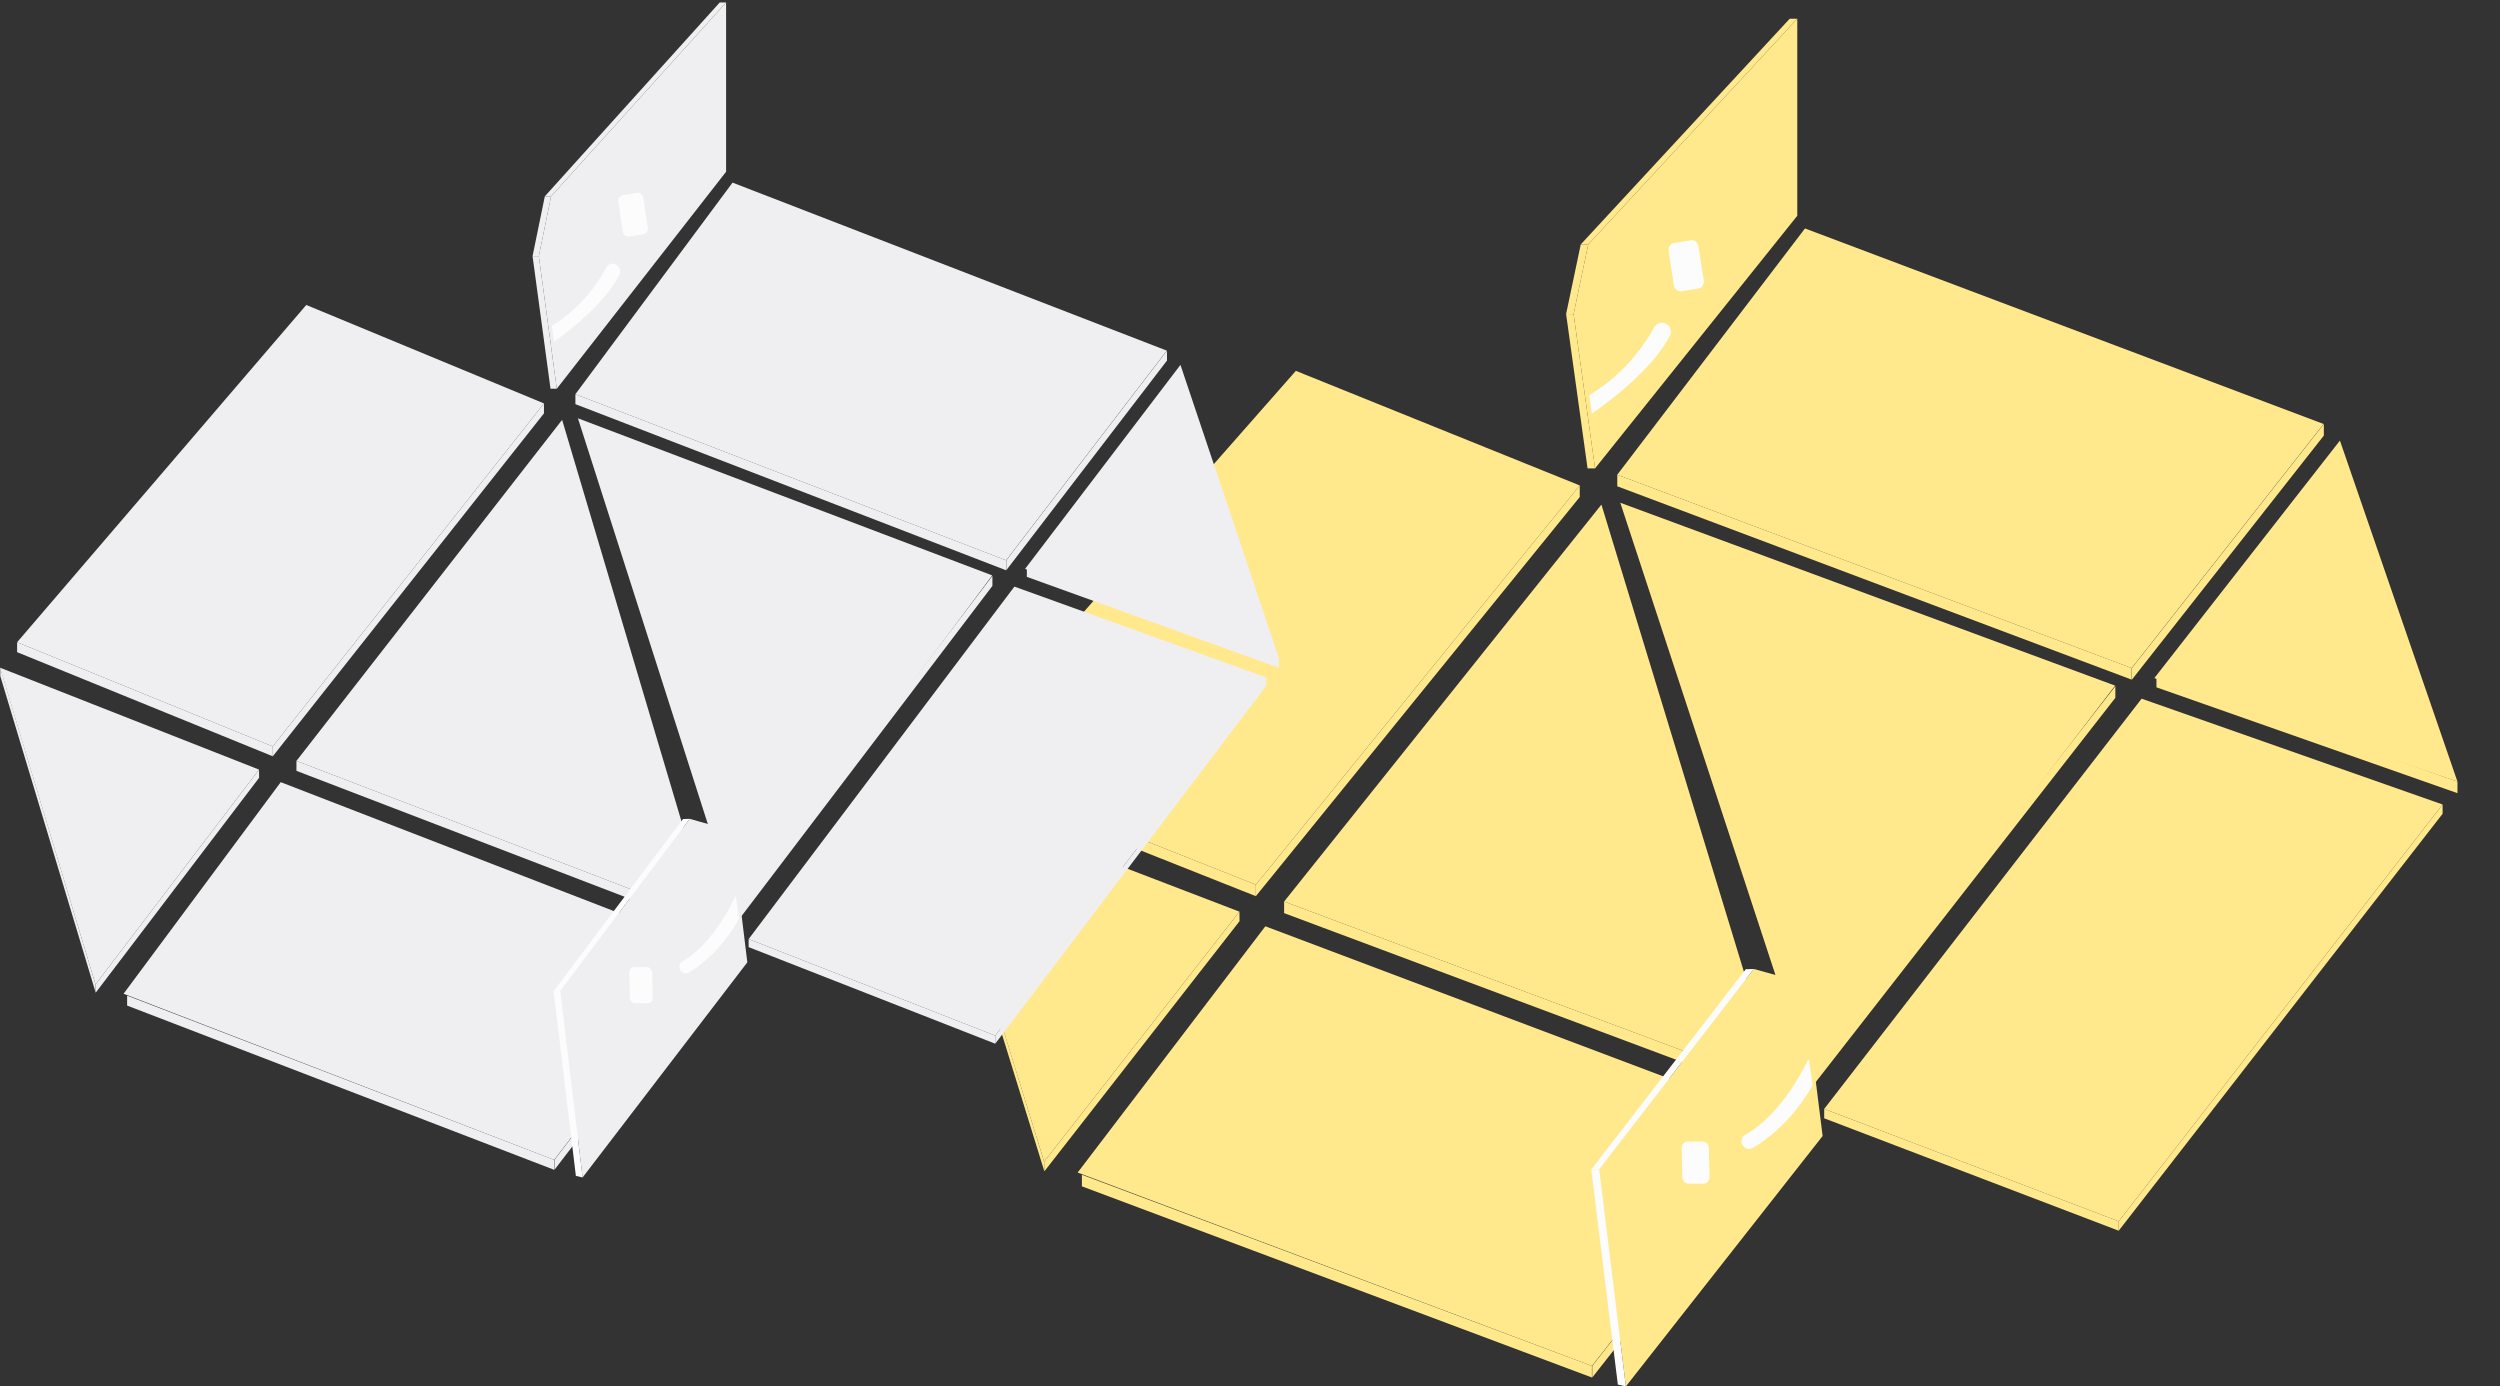 <svg width="1008" height="559" viewBox="0 0 1008 559" fill="none" xmlns="http://www.w3.org/2000/svg">
<rect x="0" y="0" width="1008" height="559" fill="#333333" stroke="none"/>
<g clip-path="url(#clip0_64_1693)">
<path d="M730.11 436.5L852.819 276.447L653.304 202.713L730.11 436.5Z" fill="#FFE98C"/>
<path d="M726.731 443.185L852.909 281.363V276.693L726.731 438.515V443.185Z" fill="#FFE98C"/>
<path d="M943.455 177.643L868.631 273.399L990.845 315.133L943.455 177.643Z" fill="#FFE98C"/>
<path d="M869.487 272.515V277.135L990.845 319.803V315.133L869.487 272.515Z" fill="#FFE98C"/>
<path d="M636.951 195.732L522.486 149.525L383.244 307.809L506.359 356.719L636.951 195.732Z" fill="#FFE98C"/>
<path d="M506.358 361.34L636.951 200.402V195.732L506.358 356.719V361.34Z" fill="#FFE98C"/>
<path d="M506.359 356.719L383.244 307.809V312.479L506.359 361.34V356.719Z" fill="#FFE98C"/>
<path d="M936.878 170.958L727.767 92.111L652.087 191.407L859.486 269.369L936.878 170.958Z" fill="#FFE98C"/>
<path d="M859.576 274.038L936.968 175.627V170.958L859.576 269.369V274.038Z" fill="#FFE98C"/>
<path d="M859.486 269.369L652.087 191.407V196.076L859.486 274.038V269.369Z" fill="#FFE98C"/>
<path d="M719.253 452.328L510.188 373.482L434.508 472.777L641.862 550.739L719.253 452.328Z" fill="#FFE98C"/>
<path d="M641.997 555.409L719.388 456.998V452.328L641.997 550.739V555.409Z" fill="#FFE98C"/>
<path d="M641.862 550.739L436.22 473.662V478.332L641.862 555.409V550.739Z" fill="#FFE98C"/>
<path d="M517.755 363.503L717.271 438.122L645.69 203.45L517.755 363.503Z" fill="#FFE98C"/>
<path d="M517.755 368.173L717.271 442.792V438.122L517.755 363.503V368.173Z" fill="#FFE98C"/>
<path d="M420.994 468.403L499.737 367.583L375 319.754L420.994 468.403Z" fill="#FFE98C"/>
<path d="M421.084 472.286L499.782 371.417L499.737 367.583L420.994 468.403L421.084 472.286Z" fill="#FFE98C"/>
<path d="M375.135 319.852V323.686L421.084 472.286L420.994 468.403L375.135 319.852Z" fill="#FFE98C"/>
<path d="M984.853 324.375L863.495 281.707L735.515 447.118L854.26 492.44L984.853 324.375Z" fill="#FFE98C"/>
<path d="M854.261 492.44V496.225L984.854 328.11V324.375L854.261 492.44Z" fill="#FFE98C"/>
<path d="M735.515 447.118V450.903L854.26 496.225V492.44L735.515 447.118Z" fill="#FFE98C"/>
<path d="M640.375 98.55H637.357L721.596 7.562H724.659L640.375 98.55Z" fill="#FFE98C"/>
<path d="M724.659 7.562V86.999L643.123 188.85L634.474 126.619L640.375 98.55L724.659 7.562Z" fill="#FFE98C"/>
<path d="M643.123 188.851H640.105L631.456 126.619H634.474L643.123 188.851Z" fill="#FFE98C"/>
<path d="M634.474 126.619H631.456L637.357 98.55H640.375L634.474 126.619Z" fill="#FFE98C"/>
<path d="M707.135 390.686L727.136 396.241L734.885 458.031L655.556 558.998L644.79 471.45L707.135 390.686Z" fill="#FFE98C"/>
<path d="M655.556 558.998L652.313 558.26L641.591 471.549L644.79 471.45L655.556 558.998Z" fill="#FCFCFD"/>
<path d="M644.79 471.45L641.591 471.549L703.892 390.785L707.135 390.686L644.79 471.45Z" fill="#FCFCFD"/>
<path d="M729.344 427.111C729.071 427.359 728.842 427.659 728.668 427.996C728.668 427.996 718.983 448.986 703.802 457.49C703.452 457.654 703.138 457.899 702.882 458.207C702.626 458.515 702.434 458.88 702.319 459.276C702.204 459.672 702.168 460.091 702.214 460.504C702.26 460.916 702.386 461.314 702.585 461.668C702.881 462.178 703.295 462.592 703.786 462.868C704.277 463.145 704.827 463.273 705.378 463.241C705.88 463.234 706.374 463.099 706.82 462.848C716.703 456.789 724.988 448.054 730.875 437.483L729.344 427.111Z" fill="#FCFCFD"/>
<path d="M686.909 477.251H680.873C680.23 477.278 679.603 477.032 679.124 476.564C678.645 476.096 678.351 475.443 678.305 474.744L678.035 462.897C678.028 462.549 678.087 462.203 678.208 461.88C678.328 461.558 678.508 461.266 678.736 461.022C678.964 460.778 679.235 460.587 679.532 460.462C679.83 460.336 680.148 460.278 680.467 460.292H686.504C687.134 460.264 687.75 460.506 688.22 460.964C688.691 461.423 688.98 462.063 689.026 462.75L689.297 474.547C689.309 474.897 689.256 475.247 689.141 475.574C689.027 475.902 688.853 476.201 688.63 476.453C688.407 476.706 688.14 476.906 687.844 477.043C687.548 477.18 687.23 477.251 686.909 477.251V477.251Z" fill="#FCFCFD"/>
<path d="M671.458 130.453C670.661 130.067 669.761 130.015 668.931 130.305C668.101 130.594 667.397 131.207 666.953 132.026C660.585 143.478 651.555 152.89 640.78 159.308L641.816 166.73C650.24 161.077 666.908 147.952 673.35 135.27C673.616 134.763 673.742 134.182 673.71 133.599C673.662 132.89 673.423 132.213 673.022 131.652C672.621 131.092 672.076 130.675 671.458 130.453V130.453Z" fill="#FCFCFD"/>
<path d="M678.08 117.426L684.702 116.345C685.049 116.303 685.385 116.185 685.688 115.997C685.992 115.809 686.257 115.555 686.468 115.252C686.679 114.948 686.831 114.601 686.914 114.231C686.998 113.861 687.011 113.476 686.954 113.101L684.792 99.189C684.65 98.439 684.247 97.779 683.666 97.347C683.086 96.916 682.375 96.748 681.684 96.879L675.062 97.96C674.718 98.003 674.385 98.12 674.082 98.304C673.78 98.488 673.514 98.736 673.3 99.033C673.087 99.331 672.929 99.671 672.837 100.036C672.745 100.4 672.72 100.781 672.764 101.156L674.927 115.067C675.069 115.83 675.477 116.503 676.066 116.943C676.654 117.384 677.376 117.557 678.08 117.426V117.426Z" fill="#FCFCFD"/>
</g>
<g clip-path="url(#clip1_64_1693)">
<path d="M297.327 369.51L400.07 232.004L233.019 168.656L297.327 369.51Z" fill="#EFEFF1"/>
<path d="M294.498 375.253L400.145 236.227V232.215L294.498 371.241V375.253Z" fill="#EFEFF1"/>
<path d="M475.957 147.118L413.309 229.385L515.636 265.24L475.957 147.118Z" fill="#EFEFF1"/>
<path d="M414.025 228.625V232.595L515.636 269.252V265.24L414.025 228.625Z" fill="#EFEFF1"/>
<path d="M219.327 162.66L123.487 122.962L6.902 258.947L109.984 300.968L219.327 162.66Z" fill="#EFEFF1"/>
<path d="M109.984 304.938L219.327 166.672V162.66L109.984 300.968V304.938Z" fill="#EFEFF1"/>
<path d="M109.984 300.968L6.902 258.947V262.959L109.984 304.938V300.968Z" fill="#EFEFF1"/>
<path d="M470.451 141.375L295.366 73.635L232 158.943L405.652 225.922L470.451 141.375Z" fill="#EFEFF1"/>
<path d="M405.727 229.934L470.526 145.387V141.375L405.727 225.922V229.934Z" fill="#EFEFF1"/>
<path d="M405.652 225.922L232 158.943V162.955L405.652 229.934V225.922Z" fill="#EFEFF1"/>
<path d="M288.237 383.108L113.19 315.369L49.825 400.676L223.439 467.656L288.237 383.108Z" fill="#EFEFF1"/>
<path d="M223.552 471.668L288.35 387.12V383.108L223.552 467.656V471.668Z" fill="#EFEFF1"/>
<path d="M223.439 467.656L51.258 401.437V405.449L223.439 471.668V467.656Z" fill="#EFEFF1"/>
<path d="M119.527 306.796L286.578 370.903L226.645 169.29L119.527 306.796Z" fill="#EFEFF1"/>
<path d="M119.527 310.808L286.578 374.915V370.903L119.527 306.796V310.808Z" fill="#EFEFF1"/>
<path d="M38.51 396.918L104.44 310.301L0 269.21L38.51 396.918Z" fill="#EFEFF1"/>
<path d="M38.585 400.254L104.477 313.595L104.44 310.301L38.51 396.918L38.585 400.254Z" fill="#EFEFF1"/>
<path d="M0.113 269.294V272.588L38.585 400.254L38.51 396.918L0.113 269.294Z" fill="#EFEFF1"/>
<path d="M510.62 273.179L409.009 236.522L301.853 378.632L401.276 417.569L510.62 273.179Z" fill="#EFEFF1"/>
<path d="M401.276 417.569V420.821L510.62 276.389V273.179L401.276 417.569Z" fill="#EFEFF1"/>
<path d="M301.853 378.632V381.883L401.276 420.821V417.569L301.853 378.632Z" fill="#EFEFF1"/>
<path d="M222.194 79.168H219.667L290.198 0.997H292.763L222.194 79.168Z" fill="#EFEFF1"/>
<path d="M292.763 0.997V69.243L224.495 156.747L217.253 103.282L222.194 79.168L292.763 0.997Z" fill="#EFEFF1"/>
<path d="M224.495 156.747H221.968L214.726 103.282H217.253L224.495 156.747Z" fill="#EFEFF1"/>
<path d="M217.253 103.282H214.726L219.667 79.168H222.194L217.253 103.282Z" fill="#EFEFF1"/>
<path d="M278.091 330.15L294.838 334.922L301.325 388.007L234.905 474.751L225.89 399.536L278.091 330.15Z" fill="#EFEFF1"/>
<path d="M234.905 474.751L232.189 474.117L223.212 399.621L225.89 399.536L234.905 474.751Z" fill="#FCFCFD"/>
<path d="M225.89 399.536L223.212 399.621L275.376 330.234L278.091 330.15L225.89 399.536Z" fill="#FCFCFD"/>
<path d="M296.686 361.443C296.458 361.656 296.266 361.914 296.12 362.204C296.12 362.204 288.011 380.236 275.3 387.542C275.007 387.684 274.745 387.894 274.53 388.159C274.316 388.423 274.155 388.736 274.059 389.077C273.962 389.417 273.932 389.777 273.971 390.132C274.009 390.486 274.115 390.827 274.282 391.132C274.529 391.57 274.876 391.926 275.287 392.163C275.698 392.401 276.158 392.511 276.62 392.484C277.04 392.477 277.454 392.361 277.827 392.146C286.102 386.941 293.039 379.435 297.968 370.354L296.686 361.443Z" fill="#FCFCFD"/>
<path d="M261.156 404.52H256.102C255.564 404.543 255.039 404.331 254.638 403.93C254.237 403.528 253.991 402.967 253.952 402.366L253.726 392.188C253.72 391.889 253.77 391.592 253.871 391.314C253.972 391.037 254.122 390.786 254.313 390.577C254.504 390.367 254.731 390.203 254.98 390.096C255.229 389.988 255.495 389.938 255.762 389.95H260.817C261.345 389.926 261.86 390.133 262.254 390.527C262.648 390.921 262.89 391.471 262.929 392.061L263.155 402.197C263.165 402.498 263.121 402.798 263.025 403.079C262.929 403.361 262.784 403.618 262.597 403.834C262.41 404.051 262.187 404.224 261.939 404.341C261.691 404.459 261.425 404.52 261.156 404.52V404.52Z" fill="#FCFCFD"/>
<path d="M248.219 106.576C247.551 106.245 246.799 106.2 246.103 106.449C245.408 106.698 244.819 107.224 244.447 107.927C239.115 117.766 231.555 125.852 222.533 131.366L223.401 137.743C230.454 132.886 244.409 121.61 249.803 110.715C250.026 110.279 250.131 109.78 250.105 109.279C250.065 108.67 249.864 108.088 249.528 107.607C249.193 107.126 248.737 106.767 248.219 106.576V106.576Z" fill="#FCFCFD"/>
<path d="M253.763 95.385L259.308 94.456C259.598 94.42 259.879 94.318 260.134 94.157C260.388 93.995 260.61 93.777 260.786 93.516C260.963 93.256 261.09 92.957 261.16 92.639C261.23 92.322 261.242 91.991 261.194 91.668L259.383 79.717C259.264 79.072 258.927 78.505 258.441 78.135C257.955 77.764 257.36 77.62 256.781 77.732L251.236 78.661C250.948 78.698 250.669 78.798 250.416 78.956C250.163 79.114 249.94 79.327 249.761 79.583C249.582 79.838 249.451 80.131 249.374 80.444C249.297 80.757 249.276 81.084 249.313 81.406L251.123 93.358C251.242 94.013 251.584 94.591 252.077 94.97C252.569 95.348 253.174 95.497 253.763 95.385V95.385Z" fill="#FCFCFD"/>
</g>
<defs>
<clipPath id="clip0_64_1693">
<rect width="633" height="551.436" fill="white" transform="translate(375 7.562)"/>
</clipPath>
<clipPath id="clip1_64_1693">
<rect width="530" height="473.753" fill="white" transform="translate(0 0.997)"/>
</clipPath>
</defs>
</svg>
